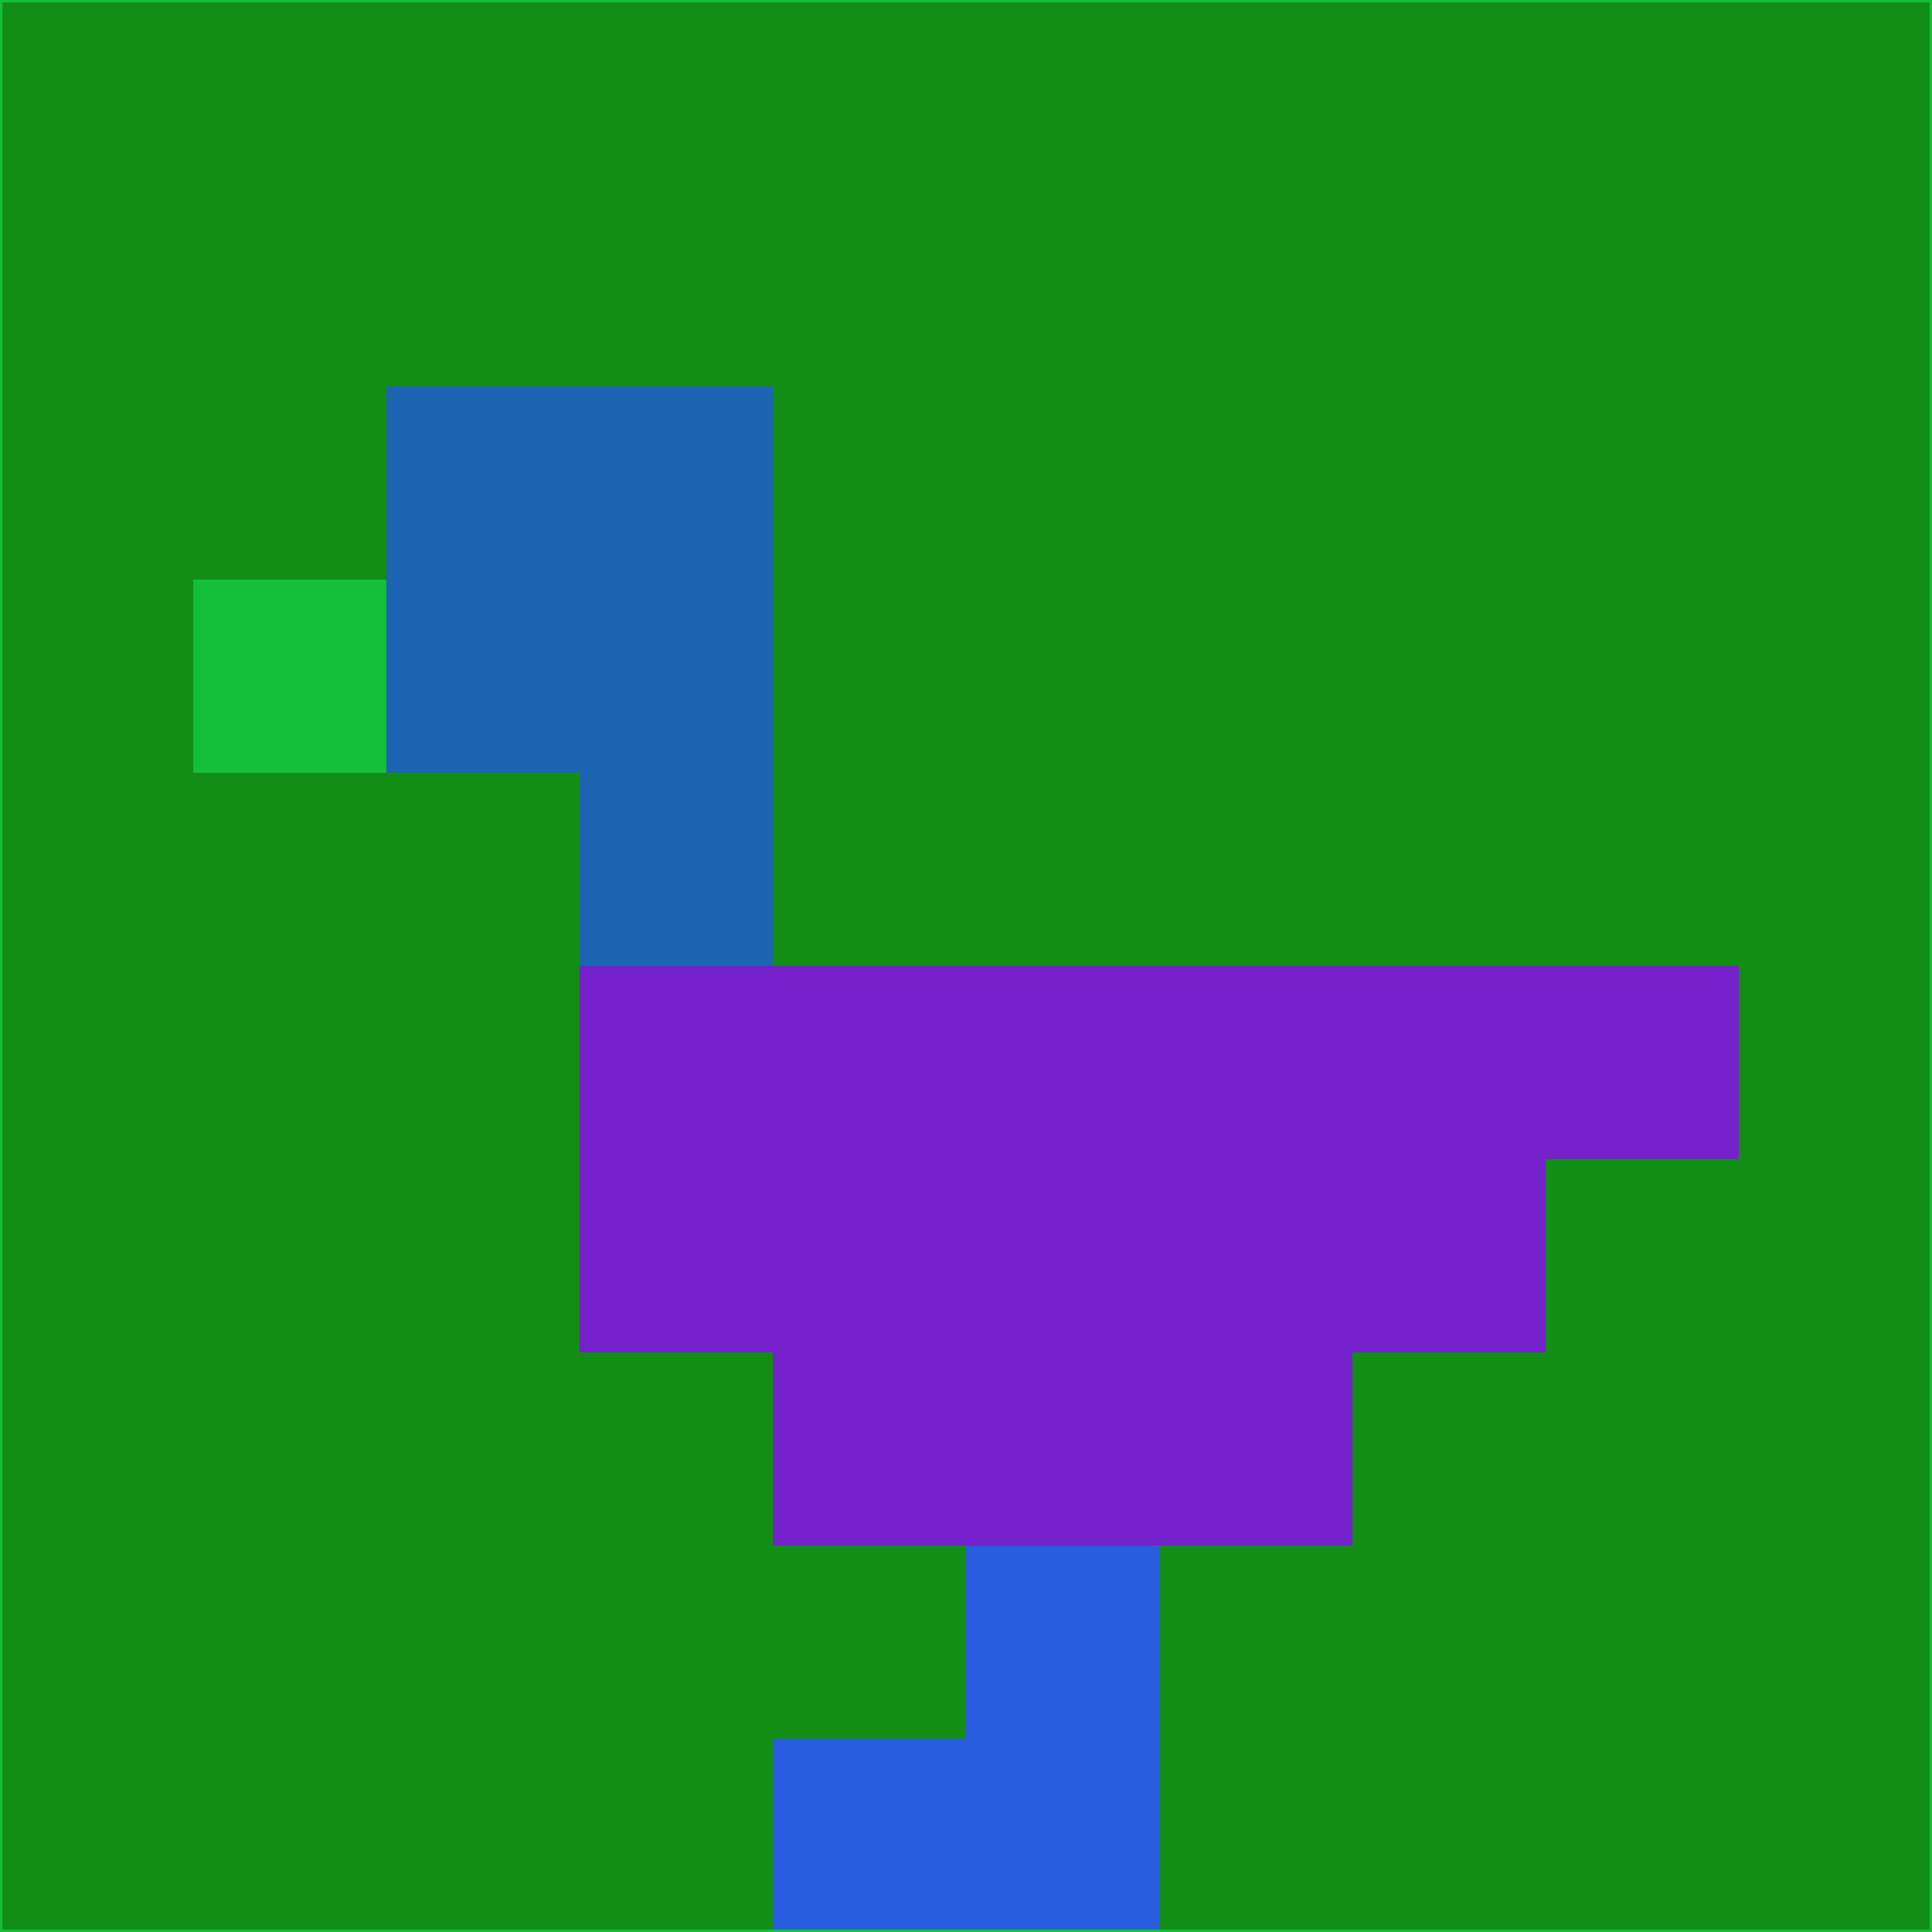<svg xmlns="http://www.w3.org/2000/svg" version="1.1" width="785" height="785">
  <title>'goose-pfp-694263' by Dmitri Cherniak (Cyberpunk Edition)</title>
  <desc>
    seed=544355
    backgroundColor=#128e15
    padding=20
    innerPadding=0
    timeout=500
    dimension=1
    border=false
    Save=function(){return n.handleSave()}
    frame=12

    Rendered at 2024-09-15T22:37:00.744Z
    Generated in 1ms
    Modified for Cyberpunk theme with new color scheme
  </desc>
  <defs/>
  <rect width="100%" height="100%" fill="#128e15"/>
  <g>
    <g id="0-0">
      <rect x="0" y="0" height="785" width="785" fill="#128e15"/>
      <g>
        <!-- Neon blue -->
        <rect id="0-0-2-2-2-2" x="157" y="157" width="157" height="157" fill="#1d64b2"/>
        <rect id="0-0-3-2-1-4" x="235.5" y="157" width="78.5" height="314" fill="#1d64b2"/>
        <!-- Electric purple -->
        <rect id="0-0-4-5-5-1" x="314" y="392.5" width="392.5" height="78.5" fill="#7421cc"/>
        <rect id="0-0-3-5-5-2" x="235.5" y="392.5" width="392.5" height="157" fill="#7421cc"/>
        <rect id="0-0-4-5-3-3" x="314" y="392.5" width="235.5" height="235.5" fill="#7421cc"/>
        <!-- Neon pink -->
        <rect id="0-0-1-3-1-1" x="78.5" y="235.5" width="78.5" height="78.5" fill="#14bf38"/>
        <!-- Cyber yellow -->
        <rect id="0-0-5-8-1-2" x="392.5" y="628" width="78.5" height="157" fill="#275dde"/>
        <rect id="0-0-4-9-2-1" x="314" y="706.5" width="157" height="78.5" fill="#275dde"/>
      </g>
      <rect x="0" y="0" stroke="#14bf38" stroke-width="2" height="785" width="785" fill="none"/>
    </g>
  </g>
  <script xmlns=""/>
</svg>
